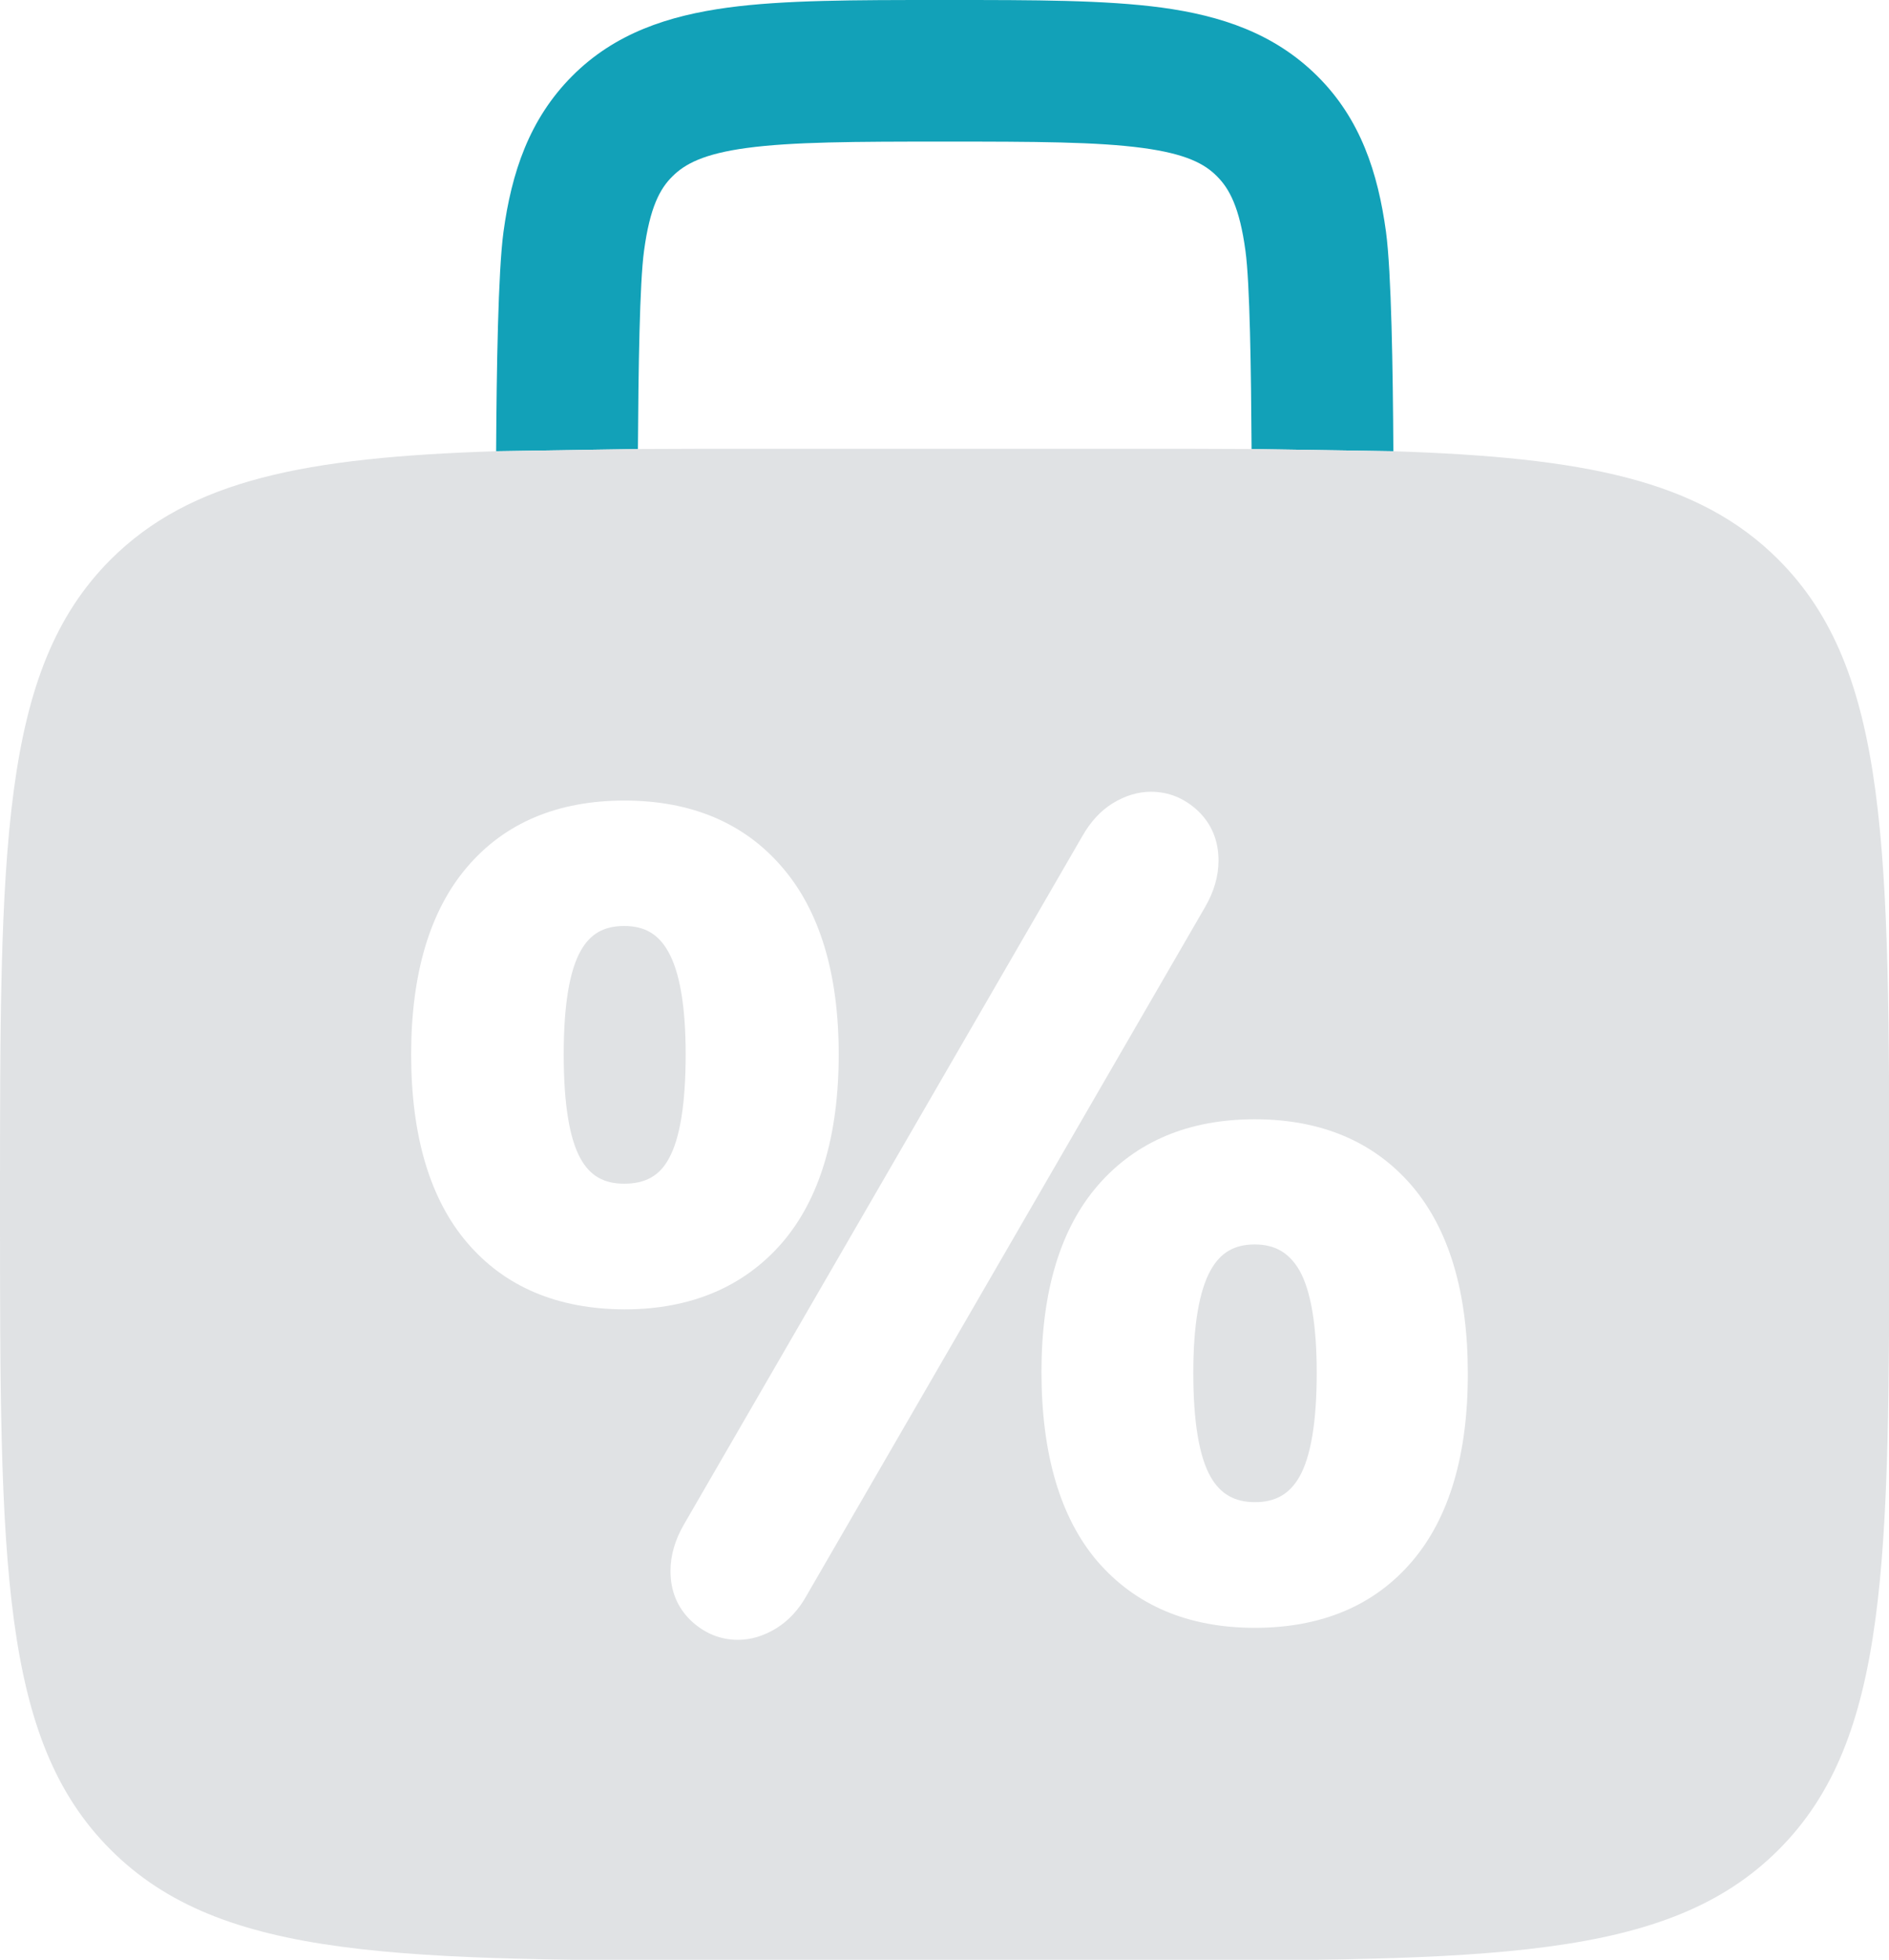 <?xml version="1.0" encoding="utf-8"?>
<!-- Generator: Adobe Illustrator 24.0.2, SVG Export Plug-In . SVG Version: 6.00 Build 0)  -->
<svg version="1.1" id="Слой_1" xmlns="http://www.w3.org/2000/svg" xmlns:xlink="http://www.w3.org/1999/xlink" x="0px" y="0px"
	 width="771.4px" height="800px" viewBox="0 0 771.4 800" style="enable-background:new 0 0 771.4 800;" xml:space="preserve">
<style type="text/css">
	.st0{fill:#12A1B8;}
	.st1{fill:#E0E2E4;}
</style>
<g>
	<path class="st0" d="M387.7,0h-4c-34.7,0-63.6,0-86.5,3.1c-24.2,3.3-46.1,10.4-63.6,28s-24.7,39.4-28,63.6
		c-2.2,16.4-2.8,55.8-3,89.5l57.9-0.9c0.2-32.7,0.7-67.8,2.5-80.9c2.4-17.8,6.5-25.4,11.6-30.4c5-5,12.6-9.2,30.4-11.6
		c18.6-2.5,43.6-2.6,80.8-2.6c37.2,0,62.2,0.1,80.8,2.6c17.8,2.4,25.4,6.5,30.4,11.6c5,5,9.2,12.6,11.6,30.4
		c1.8,13.1,2.3,48.2,2.5,80.9l57.9,0.9c-0.2-33.7-0.8-73-3-89.5c-3.3-24.2-10.4-46.1-28-63.6s-39.4-24.7-63.6-28
		C451.3,0,422.4,0,387.7,0z"/>
	<g>
		<path class="st1" d="M512.4,508c-8.3,0-14,3.3-18,10.5c-4.7,8.4-7.1,22.5-7.1,41.9c0,20,2.4,34.3,7.1,42.5c4,7,9.8,10.3,18.1,10.3
			s14.1-3.3,18.1-10.3c4.7-8.2,7.1-22.5,7.1-42.5c0-19.5-2.4-33.6-7.1-41.9C526.4,511.4,520.7,508,512.4,508z"/>
		<path class="st1" d="M726.2,228.4c-32.5-32.5-79.4-41.7-157.4-44.2l-57.9-0.9c-15.1-0.1-31.1-0.1-48.1-0.1H308.6
			c-17,0-33,0-48.1,0.1l-57.9,0.9c-78,2.5-124.8,11.7-157.4,44.2C0,273.6,0,346.3,0,491.8S0,710,45.2,755.1
			c45.2,45.2,117.9,45.2,263.4,45.2h154.3c145.5,0,218.2,0,263.4-45.2c45.2-45.2,45.2-117.9,45.2-263.4S771.4,273.6,726.2,228.4z
			 M190.7,507.2c-15.1-17.7-22.8-43.5-22.8-76.8c0-33,7.7-58.7,22.8-76.4c15.4-18.1,37-27.2,64.3-27.2c27.2,0,48.9,9.1,64.4,27.2
			c15.3,17.7,23.1,43.4,23.1,76.4c0,33.3-7.8,59.1-23.1,76.9c-15.6,18-37.3,27.2-64.4,27.2C227.7,534.4,206.1,525.3,190.7,507.2z
			 M317,664.7L317,664.7c-5.1,3.1-10.3,4.7-15.6,4.7c-7.3,0-13.8-2.7-19.3-7.9c-5.5-5.3-8.3-12.1-8.3-20.2c0-6.4,1.9-12.8,5.5-19
			L442,341.3c3.3-5.8,7.4-10.3,12.4-13.4c5.1-3.1,10.3-4.7,15.6-4.7c7.3,0,13.8,2.7,19.3,7.9c5.5,5.3,8.3,12.1,8.3,20.2
			c0,6.4-1.9,12.8-5.5,19L329.4,651.3C326.2,657.1,322,661.6,317,664.7z M576.7,637.3c-15.4,18.1-37,27.2-64.3,27.2
			c-27.2,0-48.8-9.2-64.3-27.2c-15.1-17.7-22.8-43.7-22.8-77.3c0-33,7.8-58.6,23.1-76.2c15.6-17.9,37.1-26.9,64-26.9
			c27.2,0,48.8,9.2,64.2,27.2c15.1,17.7,22.8,43.4,22.8,76.4C599.5,593.7,591.8,619.6,576.7,637.3z"/>
		<path class="st1" d="M254.9,378c-8.3,0-13.9,3.2-17.8,10.2c-4.6,8.2-6.9,22.4-6.9,42.2c0,20.1,2.3,34.4,6.9,42.6
			c3.9,7,9.5,10.2,17.8,10.2c8.6,0,14.4-3.2,18.2-10.2c4.6-8.2,6.9-22.6,6.9-42.6c0-19.5-2.4-33.6-7.1-41.9
			C268.9,381.3,263.2,378,254.9,378z"/>
	</g>
</g>
</svg>
